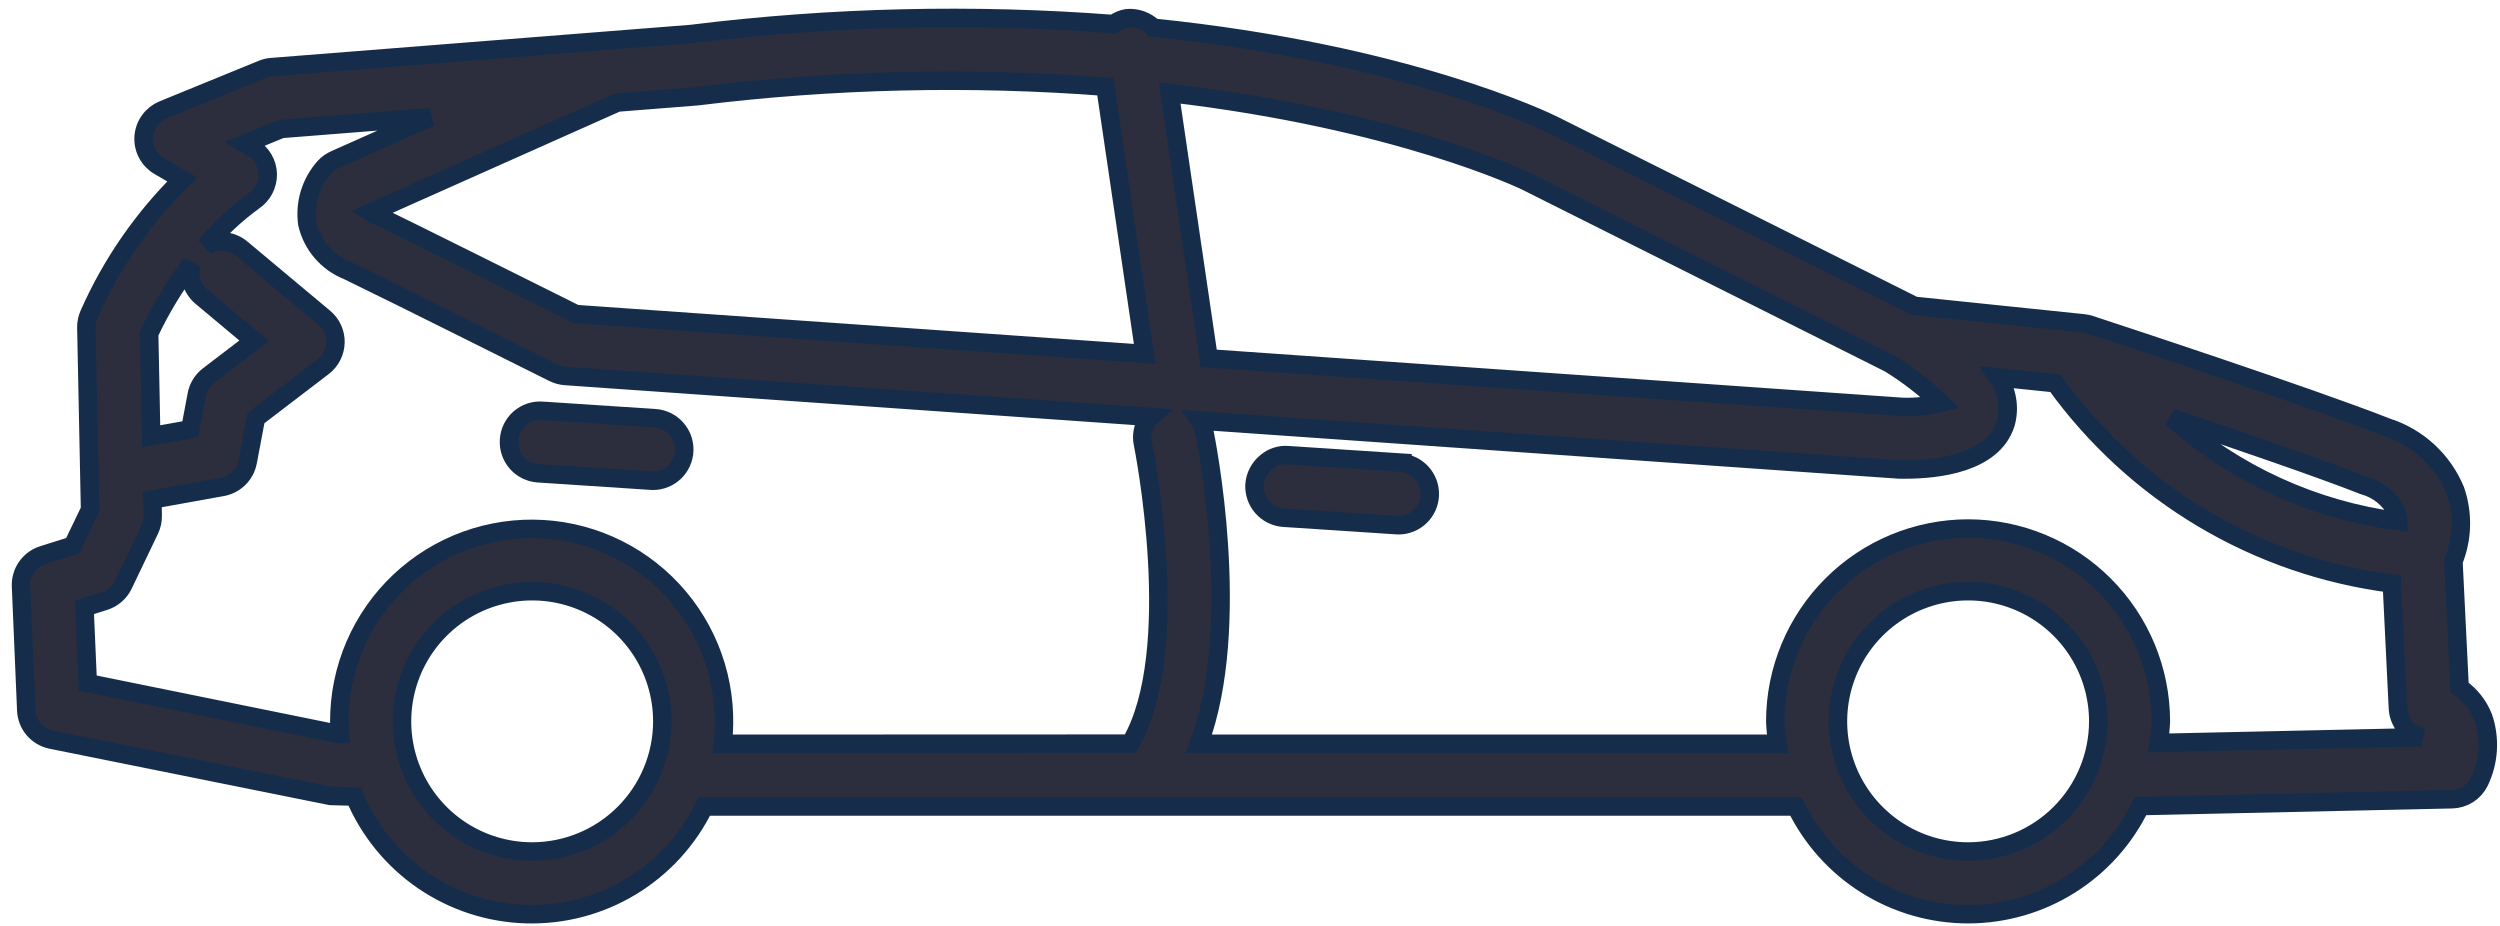 <svg width="135" height="50" viewBox="0 0 135 50" fill="none" xmlns="http://www.w3.org/2000/svg">
<path d="M132.819 37.128L132.484 30.31C132.983 29.087 133.019 27.723 132.584 26.475C132.253 25.674 131.751 24.955 131.112 24.367C130.474 23.78 129.716 23.339 128.89 23.075C124.642 21.406 114.08 17.937 112.864 17.538C112.751 17.501 112.635 17.476 112.517 17.463L103.373 16.516L83.925 6.775C83.463 6.541 75.905 2.888 62.282 1.499C62.096 1.315 61.872 1.174 61.625 1.085C61.379 0.996 61.116 0.962 60.855 0.985C60.591 1.029 60.342 1.138 60.13 1.3C52.529 0.721 44.889 0.901 37.323 1.837L14.672 3.625C14.497 3.637 14.326 3.677 14.164 3.744L8.804 5.936C8.513 6.056 8.26 6.255 8.076 6.51C7.891 6.765 7.781 7.067 7.759 7.381C7.736 7.695 7.802 8.01 7.948 8.289C8.094 8.568 8.316 8.8 8.587 8.96L9.843 9.693C7.723 11.778 6.017 14.245 4.815 16.963C4.713 17.191 4.661 17.439 4.665 17.688L4.865 27.522L3.929 29.466L2.315 29.974C1.961 30.087 1.654 30.313 1.441 30.617C1.228 30.921 1.121 31.287 1.137 31.658L1.42 38.358C1.436 38.736 1.578 39.097 1.823 39.384C2.069 39.67 2.404 39.867 2.774 39.941L17.844 42.978L19.152 43.016C19.924 44.852 21.209 46.427 22.852 47.553C24.496 48.678 26.428 49.307 28.419 49.363C30.411 49.419 32.376 48.901 34.08 47.87C35.785 46.84 37.156 45.34 38.031 43.55H96.985C97.834 45.296 99.157 46.767 100.803 47.795C102.449 48.823 104.351 49.367 106.292 49.365C108.233 49.362 110.134 48.813 111.777 47.781C113.421 46.749 114.74 45.275 115.585 43.527L132.405 43.157C132.714 43.151 133.015 43.06 133.276 42.895C133.537 42.729 133.747 42.495 133.884 42.218C134.41 41.131 134.486 39.881 134.095 38.738C133.838 38.088 133.394 37.527 132.819 37.128ZM106.281 45.983C104.89 45.984 103.531 45.572 102.375 44.8C101.218 44.028 100.317 42.93 99.784 41.646C99.251 40.361 99.112 38.948 99.383 37.584C99.654 36.22 100.323 34.967 101.306 33.983C102.289 33 103.542 32.33 104.905 32.059C106.269 31.787 107.683 31.926 108.968 32.458C110.252 32.99 111.35 33.891 112.123 35.047C112.896 36.204 113.308 37.563 113.308 38.953C113.306 40.817 112.564 42.603 111.247 43.921C109.93 45.239 108.143 45.98 106.28 45.983H106.281ZM106.281 28.542C103.52 28.545 100.873 29.642 98.921 31.594C96.969 33.546 95.87 36.193 95.867 38.953C95.883 39.36 95.925 39.765 95.991 40.166H64.741C67.141 33.775 65.125 23.745 65.027 23.283C64.984 23.077 64.9 22.882 64.781 22.708L102.568 25.351H102.886C104.622 25.351 107.637 25.024 108.31 22.851C108.425 22.433 108.447 21.994 108.374 21.566C108.301 21.137 108.135 20.731 107.888 20.373L110.988 20.694C113.112 23.649 115.821 26.134 118.948 27.995C122.074 29.856 125.551 31.053 129.16 31.511L129.489 38.243C129.505 38.574 129.617 38.892 129.813 39.159C130.008 39.426 130.278 39.629 130.589 39.743C130.64 39.763 130.691 39.785 130.739 39.81L116.567 40.119C116.629 39.733 116.668 39.343 116.685 38.952C116.682 36.193 115.585 33.548 113.634 31.597C111.684 29.645 109.039 28.547 106.28 28.542H106.281ZM39.024 40.166C39.19 38.761 39.068 37.335 38.663 35.979C38.259 34.622 37.581 33.362 36.672 32.277C35.763 31.192 34.642 30.303 33.377 29.667C32.112 29.031 30.731 28.66 29.318 28.577C27.904 28.495 26.489 28.702 25.159 29.186C23.828 29.67 22.611 30.421 21.581 31.392C20.552 32.364 19.732 33.536 19.172 34.836C18.611 36.137 18.323 37.538 18.324 38.953C18.324 39.188 18.376 39.404 18.39 39.631H18.225L4.738 36.89L4.56 32.798L5.64 32.457C5.861 32.387 6.066 32.273 6.241 32.121C6.416 31.969 6.558 31.782 6.659 31.573L8.08 28.607C8.193 28.37 8.249 28.11 8.245 27.847L8.228 26.975L12.011 26.293C12.348 26.232 12.658 26.07 12.901 25.829C13.144 25.589 13.309 25.28 13.374 24.944L13.822 22.573L17.449 19.801C17.65 19.647 17.814 19.449 17.929 19.223C18.044 18.996 18.107 18.747 18.113 18.493C18.119 18.24 18.067 17.989 17.962 17.758C17.857 17.528 17.701 17.324 17.506 17.162L13.038 13.425C12.695 13.14 12.253 13.001 11.808 13.038C11.553 13.067 11.308 13.154 11.092 13.292C11.854 12.379 12.725 11.563 13.686 10.863C13.926 10.704 14.122 10.488 14.257 10.234C14.392 9.979 14.46 9.695 14.457 9.407C14.451 9.118 14.371 8.835 14.225 8.586C14.079 8.336 13.871 8.128 13.622 7.98L13.244 7.761L15.196 6.961L23.245 6.325L18.081 8.625C17.867 8.721 17.676 8.86 17.518 9.032C17.153 9.444 16.881 9.93 16.722 10.456C16.563 10.983 16.521 11.538 16.597 12.082C16.728 12.649 16.995 13.175 17.374 13.616C17.754 14.056 18.234 14.399 18.775 14.612C21.1 15.732 29.796 20.082 29.882 20.125C30.081 20.224 30.298 20.284 30.52 20.301L62.133 22.514C62.07 22.568 62.012 22.627 61.96 22.691C61.837 22.875 61.753 23.082 61.712 23.3C61.671 23.518 61.673 23.742 61.72 23.958C61.743 24.071 63.973 35.201 61.035 40.158L39.024 40.166ZM28.737 45.983C27.347 45.983 25.987 45.571 24.831 44.799C23.675 44.026 22.774 42.928 22.242 41.644C21.71 40.359 21.571 38.946 21.842 37.582C22.113 36.218 22.783 34.966 23.766 33.982C24.749 32.999 26.002 32.33 27.366 32.059C28.729 31.787 30.143 31.927 31.427 32.459C32.712 32.991 33.81 33.892 34.582 35.048C35.355 36.204 35.767 37.563 35.767 38.953C35.765 40.817 35.023 42.604 33.705 43.922C32.387 45.24 30.6 45.981 28.736 45.983H28.737ZM8.053 18.006C8.68 16.669 9.448 15.404 10.346 14.231C10.25 14.549 10.249 14.888 10.344 15.206C10.438 15.524 10.623 15.807 10.877 16.021L13.725 18.404L11.26 20.288C10.929 20.541 10.703 20.907 10.627 21.316L10.275 23.182L8.164 23.56L8.053 18.006ZM37.653 5.195C44.963 4.292 52.345 4.119 59.689 4.681L61.815 19.113L31.095 16.961L30.229 16.528C27.789 15.312 22.076 12.462 20.251 11.581C20.162 11.538 20.089 11.497 20.037 11.465L33.337 5.536L37.653 5.195ZM102.034 19.623C103.025 20.235 103.95 20.95 104.792 21.754C104.118 21.925 103.422 21.999 102.727 21.974L65.269 19.352L63.16 5.021C75.509 6.462 82.311 9.74 82.412 9.789L102.034 19.623ZM117.26 22.558C120.827 23.758 125.289 25.287 127.654 26.217C128.027 26.319 128.374 26.497 128.675 26.739C128.976 26.982 129.223 27.284 129.401 27.626C129.463 27.794 129.497 27.971 129.501 28.149C124.953 27.552 120.689 25.605 117.26 22.558Z" fill="#2C2E3D" stroke="#152D4A"/>
<path d="M75.635 24.981L69.564 24.581C69.351 24.561 69.136 24.585 68.932 24.651C68.728 24.716 68.539 24.822 68.377 24.962C68.196 25.108 68.047 25.291 67.939 25.497C67.83 25.703 67.765 25.929 67.747 26.162C67.719 26.608 67.869 27.048 68.165 27.385C68.46 27.721 68.877 27.926 69.324 27.956L75.406 28.356L75.524 28.362C75.962 28.36 76.382 28.189 76.695 27.884C77.009 27.579 77.193 27.164 77.207 26.727C77.221 26.289 77.065 25.863 76.772 25.539C76.479 25.214 76.071 25.016 75.634 24.986L75.635 24.981Z" fill="#2C2E3D" stroke="#152D4A"/>
<path d="M35.378 22.585L29.29 22.185C29.068 22.168 28.844 22.195 28.633 22.265C28.421 22.336 28.226 22.448 28.058 22.595C27.891 22.741 27.754 22.92 27.656 23.121C27.559 23.321 27.502 23.539 27.49 23.762C27.475 23.983 27.505 24.204 27.576 24.414C27.647 24.624 27.759 24.818 27.905 24.984C28.052 25.151 28.229 25.287 28.428 25.385C28.627 25.483 28.843 25.54 29.064 25.555L35.146 25.955L35.267 25.961C35.704 25.958 36.124 25.787 36.437 25.481C36.751 25.176 36.933 24.761 36.947 24.324C36.961 23.887 36.805 23.461 36.511 23.137C36.218 22.813 35.81 22.615 35.374 22.585H35.378Z" fill="#2C2E3D" stroke="#152D4A"/>
</svg>
